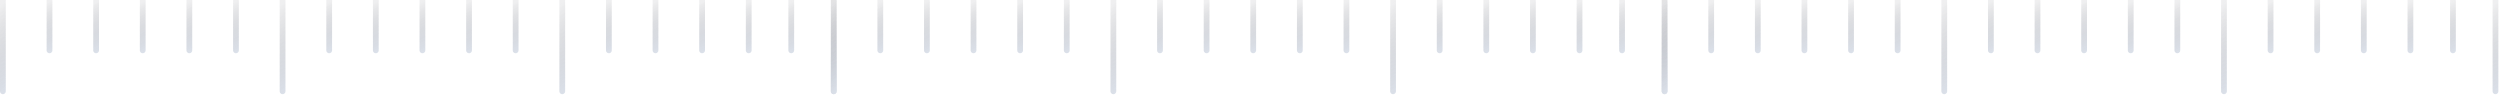 <svg width="866" height="33" viewBox="0 0 866 33" fill="none" xmlns="http://www.w3.org/2000/svg">
<g opacity="0.9">
<path d="M288.787 31.622L288.787 8.19862e-07" stroke="url(#paint0_linear_77_665)" stroke-width="2" stroke-linecap="round"/>
<path d="M304.934 17.442L304.934 2.12818e-07" stroke="url(#paint1_linear_77_665)" stroke-width="2" stroke-linecap="round"/>
<path d="M321.081 17.442L321.081 2.12818e-07" stroke="url(#paint2_linear_77_665)" stroke-width="2" stroke-linecap="round"/>
<path d="M337.229 17.442L337.229 2.12818e-07" stroke="url(#paint3_linear_77_665)" stroke-width="2" stroke-linecap="round"/>
<path d="M353.375 17.442L353.375 2.12818e-07" stroke="url(#paint4_linear_77_665)" stroke-width="2" stroke-linecap="round"/>
<path d="M369.523 17.442L369.523 2.12818e-07" stroke="url(#paint5_linear_77_665)" stroke-width="2" stroke-linecap="round"/>
<path d="M385.67 31.622L385.67 8.19862e-07" stroke="url(#paint6_linear_77_665)" stroke-width="2" stroke-linecap="round"/>
<path d="M401.818 17.442L401.818 2.12818e-07" stroke="url(#paint7_linear_77_665)" stroke-width="2" stroke-linecap="round"/>
<path d="M417.965 17.442L417.965 2.12818e-07" stroke="url(#paint8_linear_77_665)" stroke-width="2" stroke-linecap="round"/>
<path d="M434.113 17.442L434.113 2.12818e-07" stroke="url(#paint9_linear_77_665)" stroke-width="2" stroke-linecap="round"/>
<path d="M450.26 17.442L450.26 2.12818e-07" stroke="url(#paint10_linear_77_665)" stroke-width="2" stroke-linecap="round"/>
<path d="M466.408 17.442L466.408 2.12818e-07" stroke="url(#paint11_linear_77_665)" stroke-width="2" stroke-linecap="round"/>
<path d="M482.555 31.622L482.555 8.19862e-07" stroke="url(#paint12_linear_77_665)" stroke-width="2" stroke-linecap="round"/>
<path d="M576.61 31.622L576.61 8.19862e-07" stroke="url(#paint13_linear_77_665)" stroke-width="2" stroke-linecap="round"/>
<path d="M498.703 17.442L498.703 2.12818e-07" stroke="url(#paint14_linear_77_665)" stroke-width="2" stroke-linecap="round"/>
<path d="M514.85 17.442L514.85 2.12818e-07" stroke="url(#paint15_linear_77_665)" stroke-width="2" stroke-linecap="round"/>
<path d="M530.998 17.442L530.998 2.12818e-07" stroke="url(#paint16_linear_77_665)" stroke-width="2" stroke-linecap="round"/>
<path d="M547.145 17.442L547.145 2.12818e-07" stroke="url(#paint17_linear_77_665)" stroke-width="2" stroke-linecap="round"/>
<path d="M561.877 17.442L561.877 2.12818e-07" stroke="url(#paint18_linear_77_665)" stroke-width="2" stroke-linecap="round"/>
<path d="M576.61 31.622L576.61 8.19862e-07" stroke="url(#paint19_linear_77_665)" stroke-width="2" stroke-linecap="round"/>
<path d="M592.757 17.442L592.757 2.12818e-07" stroke="url(#paint20_linear_77_665)" stroke-width="2" stroke-linecap="round"/>
<path d="M608.904 17.442L608.904 2.12818e-07" stroke="url(#paint21_linear_77_665)" stroke-width="2" stroke-linecap="round"/>
<path d="M625.052 17.442L625.052 2.12818e-07" stroke="url(#paint22_linear_77_665)" stroke-width="2" stroke-linecap="round"/>
<path d="M641.199 17.442L641.199 2.12818e-07" stroke="url(#paint23_linear_77_665)" stroke-width="2" stroke-linecap="round"/>
<path d="M657.346 17.442L657.346 2.12818e-07" stroke="url(#paint24_linear_77_665)" stroke-width="2" stroke-linecap="round"/>
<path d="M673.494 31.622L673.494 8.19862e-07" stroke="url(#paint25_linear_77_665)" stroke-width="2" stroke-linecap="round"/>
<path d="M689.641 17.442L689.641 2.12818e-07" stroke="url(#paint26_linear_77_665)" stroke-width="2" stroke-linecap="round"/>
<path d="M705.789 17.442L705.789 2.12818e-07" stroke="url(#paint27_linear_77_665)" stroke-width="2" stroke-linecap="round"/>
<path d="M721.936 17.442L721.936 2.12818e-07" stroke="url(#paint28_linear_77_665)" stroke-width="2" stroke-linecap="round"/>
<path d="M738.083 17.442L738.083 2.12818e-07" stroke="url(#paint29_linear_77_665)" stroke-width="2" stroke-linecap="round"/>
<path d="M754.231 17.442L754.231 2.12818e-07" stroke="url(#paint30_linear_77_665)" stroke-width="2" stroke-linecap="round"/>
<path d="M770.378 31.622L770.378 8.19862e-07" stroke="url(#paint31_linear_77_665)" stroke-width="2" stroke-linecap="round"/>
<path d="M864.433 31.622L864.433 8.19862e-07" stroke="url(#paint32_linear_77_665)" stroke-width="2" stroke-linecap="round"/>
<path d="M786.526 17.442L786.526 2.12818e-07" stroke="url(#paint33_linear_77_665)" stroke-width="2" stroke-linecap="round"/>
<path d="M802.673 17.442L802.673 2.12818e-07" stroke="url(#paint34_linear_77_665)" stroke-width="2" stroke-linecap="round"/>
<path d="M818.821 17.442L818.821 2.12818e-07" stroke="url(#paint35_linear_77_665)" stroke-width="2" stroke-linecap="round"/>
<path d="M834.968 17.442L834.968 2.12818e-07" stroke="url(#paint36_linear_77_665)" stroke-width="2" stroke-linecap="round"/>
<path d="M849.701 17.442L849.701 2.12818e-07" stroke="url(#paint37_linear_77_665)" stroke-width="2" stroke-linecap="round"/>
<path d="M1 31.622L1 8.19862e-07" stroke="url(#paint38_linear_77_665)" stroke-width="2" stroke-linecap="round"/>
<path d="M17.148 17.442L17.148 2.12818e-07" stroke="url(#paint39_linear_77_665)" stroke-width="2" stroke-linecap="round"/>
<path d="M33.294 17.442L33.294 2.12818e-07" stroke="url(#paint40_linear_77_665)" stroke-width="2" stroke-linecap="round"/>
<path d="M49.442 17.442L49.442 2.12818e-07" stroke="url(#paint41_linear_77_665)" stroke-width="2" stroke-linecap="round"/>
<path d="M65.589 17.442L65.589 2.12818e-07" stroke="url(#paint42_linear_77_665)" stroke-width="2" stroke-linecap="round"/>
<path d="M81.736 17.442L81.736 2.12818e-07" stroke="url(#paint43_linear_77_665)" stroke-width="2" stroke-linecap="round"/>
<path d="M97.884 31.622L97.884 8.19862e-07" stroke="url(#paint44_linear_77_665)" stroke-width="2" stroke-linecap="round"/>
<path d="M114.031 17.442L114.031 2.12818e-07" stroke="url(#paint45_linear_77_665)" stroke-width="2" stroke-linecap="round"/>
<path d="M130.179 17.442L130.179 2.12818e-07" stroke="url(#paint46_linear_77_665)" stroke-width="2" stroke-linecap="round"/>
<path d="M146.326 17.442L146.326 2.12818e-07" stroke="url(#paint47_linear_77_665)" stroke-width="2" stroke-linecap="round"/>
<path d="M162.474 17.442L162.474 2.12818e-07" stroke="url(#paint48_linear_77_665)" stroke-width="2" stroke-linecap="round"/>
<path d="M178.621 17.442L178.621 2.12818e-07" stroke="url(#paint49_linear_77_665)" stroke-width="2" stroke-linecap="round"/>
<path d="M194.769 31.622L194.769 8.19862e-07" stroke="url(#paint50_linear_77_665)" stroke-width="2" stroke-linecap="round"/>
<path d="M288.823 31.622L288.823 8.19862e-07" stroke="url(#paint51_linear_77_665)" stroke-width="2" stroke-linecap="round"/>
<path d="M210.916 17.442L210.916 2.12818e-07" stroke="url(#paint52_linear_77_665)" stroke-width="2" stroke-linecap="round"/>
<path d="M227.063 17.442L227.063 2.12818e-07" stroke="url(#paint53_linear_77_665)" stroke-width="2" stroke-linecap="round"/>
<path d="M243.211 17.442L243.211 2.12818e-07" stroke="url(#paint54_linear_77_665)" stroke-width="2" stroke-linecap="round"/>
<path d="M259.358 17.442L259.358 2.12818e-07" stroke="url(#paint55_linear_77_665)" stroke-width="2" stroke-linecap="round"/>
<path d="M274.091 17.442L274.091 2.12818e-07" stroke="url(#paint56_linear_77_665)" stroke-width="2" stroke-linecap="round"/>
</g>
<defs>
<linearGradient id="paint0_linear_77_665" x1="289.287" y1="32.645" x2="273.191" y2="15.001" gradientUnits="userSpaceOnUse">
<stop stop-color="#D7DDE7"/>
<stop offset="1" stop-color="#9A9BA1" stop-opacity="0.17"/>
</linearGradient>
<linearGradient id="paint1_linear_77_665" x1="305.434" y1="18.006" x2="298.275" y2="3.778" gradientUnits="userSpaceOnUse">
<stop stop-color="#D7DDE7"/>
<stop offset="1" stop-color="#9A9BA1" stop-opacity="0.17"/>
</linearGradient>
<linearGradient id="paint2_linear_77_665" x1="321.581" y1="18.006" x2="314.422" y2="3.778" gradientUnits="userSpaceOnUse">
<stop stop-color="#D7DDE7"/>
<stop offset="1" stop-color="#9A9BA1" stop-opacity="0.17"/>
</linearGradient>
<linearGradient id="paint3_linear_77_665" x1="337.729" y1="18.006" x2="330.569" y2="3.778" gradientUnits="userSpaceOnUse">
<stop stop-color="#D7DDE7"/>
<stop offset="1" stop-color="#9A9BA1" stop-opacity="0.17"/>
</linearGradient>
<linearGradient id="paint4_linear_77_665" x1="353.875" y1="18.006" x2="346.716" y2="3.778" gradientUnits="userSpaceOnUse">
<stop stop-color="#D7DDE7"/>
<stop offset="1" stop-color="#9A9BA1" stop-opacity="0.17"/>
</linearGradient>
<linearGradient id="paint5_linear_77_665" x1="370.023" y1="18.006" x2="362.864" y2="3.778" gradientUnits="userSpaceOnUse">
<stop stop-color="#D7DDE7"/>
<stop offset="1" stop-color="#9A9BA1" stop-opacity="0.17"/>
</linearGradient>
<linearGradient id="paint6_linear_77_665" x1="386.17" y1="32.645" x2="370.075" y2="15.001" gradientUnits="userSpaceOnUse">
<stop stop-color="#D7DDE7"/>
<stop offset="1" stop-color="#9A9BA1" stop-opacity="0.17"/>
</linearGradient>
<linearGradient id="paint7_linear_77_665" x1="402.318" y1="18.006" x2="395.159" y2="3.778" gradientUnits="userSpaceOnUse">
<stop stop-color="#D7DDE7"/>
<stop offset="1" stop-color="#9A9BA1" stop-opacity="0.17"/>
</linearGradient>
<linearGradient id="paint8_linear_77_665" x1="418.465" y1="18.006" x2="411.306" y2="3.778" gradientUnits="userSpaceOnUse">
<stop stop-color="#D7DDE7"/>
<stop offset="1" stop-color="#9A9BA1" stop-opacity="0.17"/>
</linearGradient>
<linearGradient id="paint9_linear_77_665" x1="434.613" y1="18.006" x2="427.454" y2="3.778" gradientUnits="userSpaceOnUse">
<stop stop-color="#D7DDE7"/>
<stop offset="1" stop-color="#9A9BA1" stop-opacity="0.17"/>
</linearGradient>
<linearGradient id="paint10_linear_77_665" x1="450.76" y1="18.006" x2="443.601" y2="3.778" gradientUnits="userSpaceOnUse">
<stop stop-color="#D7DDE7"/>
<stop offset="1" stop-color="#9A9BA1" stop-opacity="0.17"/>
</linearGradient>
<linearGradient id="paint11_linear_77_665" x1="466.908" y1="18.006" x2="459.748" y2="3.778" gradientUnits="userSpaceOnUse">
<stop stop-color="#D7DDE7"/>
<stop offset="1" stop-color="#9A9BA1" stop-opacity="0.17"/>
</linearGradient>
<linearGradient id="paint12_linear_77_665" x1="483.055" y1="32.645" x2="466.96" y2="15.001" gradientUnits="userSpaceOnUse">
<stop stop-color="#D7DDE7"/>
<stop offset="1" stop-color="#9A9BA1" stop-opacity="0.17"/>
</linearGradient>
<linearGradient id="paint13_linear_77_665" x1="577.11" y1="32.645" x2="561.015" y2="15.001" gradientUnits="userSpaceOnUse">
<stop stop-color="#D7DDE7"/>
<stop offset="1" stop-color="#9A9BA1" stop-opacity="0.17"/>
</linearGradient>
<linearGradient id="paint14_linear_77_665" x1="499.203" y1="18.006" x2="492.043" y2="3.778" gradientUnits="userSpaceOnUse">
<stop stop-color="#D7DDE7"/>
<stop offset="1" stop-color="#9A9BA1" stop-opacity="0.17"/>
</linearGradient>
<linearGradient id="paint15_linear_77_665" x1="515.35" y1="18.006" x2="508.191" y2="3.778" gradientUnits="userSpaceOnUse">
<stop stop-color="#D7DDE7"/>
<stop offset="1" stop-color="#9A9BA1" stop-opacity="0.17"/>
</linearGradient>
<linearGradient id="paint16_linear_77_665" x1="531.498" y1="18.006" x2="524.338" y2="3.778" gradientUnits="userSpaceOnUse">
<stop stop-color="#D7DDE7"/>
<stop offset="1" stop-color="#9A9BA1" stop-opacity="0.17"/>
</linearGradient>
<linearGradient id="paint17_linear_77_665" x1="547.645" y1="18.006" x2="540.486" y2="3.778" gradientUnits="userSpaceOnUse">
<stop stop-color="#D7DDE7"/>
<stop offset="1" stop-color="#9A9BA1" stop-opacity="0.17"/>
</linearGradient>
<linearGradient id="paint18_linear_77_665" x1="562.377" y1="18.006" x2="555.218" y2="3.778" gradientUnits="userSpaceOnUse">
<stop stop-color="#D7DDE7"/>
<stop offset="1" stop-color="#9A9BA1" stop-opacity="0.17"/>
</linearGradient>
<linearGradient id="paint19_linear_77_665" x1="577.11" y1="32.645" x2="561.015" y2="15.001" gradientUnits="userSpaceOnUse">
<stop stop-color="#D7DDE7"/>
<stop offset="1" stop-color="#9A9BA1" stop-opacity="0.17"/>
</linearGradient>
<linearGradient id="paint20_linear_77_665" x1="593.257" y1="18.006" x2="586.098" y2="3.778" gradientUnits="userSpaceOnUse">
<stop stop-color="#D7DDE7"/>
<stop offset="1" stop-color="#9A9BA1" stop-opacity="0.17"/>
</linearGradient>
<linearGradient id="paint21_linear_77_665" x1="609.404" y1="18.006" x2="602.245" y2="3.778" gradientUnits="userSpaceOnUse">
<stop stop-color="#D7DDE7"/>
<stop offset="1" stop-color="#9A9BA1" stop-opacity="0.17"/>
</linearGradient>
<linearGradient id="paint22_linear_77_665" x1="625.552" y1="18.006" x2="618.392" y2="3.778" gradientUnits="userSpaceOnUse">
<stop stop-color="#D7DDE7"/>
<stop offset="1" stop-color="#9A9BA1" stop-opacity="0.17"/>
</linearGradient>
<linearGradient id="paint23_linear_77_665" x1="641.699" y1="18.006" x2="634.539" y2="3.778" gradientUnits="userSpaceOnUse">
<stop stop-color="#D7DDE7"/>
<stop offset="1" stop-color="#9A9BA1" stop-opacity="0.17"/>
</linearGradient>
<linearGradient id="paint24_linear_77_665" x1="657.846" y1="18.006" x2="650.687" y2="3.778" gradientUnits="userSpaceOnUse">
<stop stop-color="#D7DDE7"/>
<stop offset="1" stop-color="#9A9BA1" stop-opacity="0.17"/>
</linearGradient>
<linearGradient id="paint25_linear_77_665" x1="673.994" y1="32.645" x2="657.898" y2="15.001" gradientUnits="userSpaceOnUse">
<stop stop-color="#D7DDE7"/>
<stop offset="1" stop-color="#9A9BA1" stop-opacity="0.17"/>
</linearGradient>
<linearGradient id="paint26_linear_77_665" x1="690.141" y1="18.006" x2="682.982" y2="3.778" gradientUnits="userSpaceOnUse">
<stop stop-color="#D7DDE7"/>
<stop offset="1" stop-color="#9A9BA1" stop-opacity="0.17"/>
</linearGradient>
<linearGradient id="paint27_linear_77_665" x1="706.289" y1="18.006" x2="699.129" y2="3.778" gradientUnits="userSpaceOnUse">
<stop stop-color="#D7DDE7"/>
<stop offset="1" stop-color="#9A9BA1" stop-opacity="0.17"/>
</linearGradient>
<linearGradient id="paint28_linear_77_665" x1="722.436" y1="18.006" x2="715.277" y2="3.778" gradientUnits="userSpaceOnUse">
<stop stop-color="#D7DDE7"/>
<stop offset="1" stop-color="#9A9BA1" stop-opacity="0.17"/>
</linearGradient>
<linearGradient id="paint29_linear_77_665" x1="738.583" y1="18.006" x2="731.424" y2="3.778" gradientUnits="userSpaceOnUse">
<stop stop-color="#D7DDE7"/>
<stop offset="1" stop-color="#9A9BA1" stop-opacity="0.17"/>
</linearGradient>
<linearGradient id="paint30_linear_77_665" x1="754.731" y1="18.006" x2="747.572" y2="3.778" gradientUnits="userSpaceOnUse">
<stop stop-color="#D7DDE7"/>
<stop offset="1" stop-color="#9A9BA1" stop-opacity="0.17"/>
</linearGradient>
<linearGradient id="paint31_linear_77_665" x1="770.878" y1="32.645" x2="754.783" y2="15.001" gradientUnits="userSpaceOnUse">
<stop stop-color="#D7DDE7"/>
<stop offset="1" stop-color="#9A9BA1" stop-opacity="0.17"/>
</linearGradient>
<linearGradient id="paint32_linear_77_665" x1="864.933" y1="32.645" x2="848.838" y2="15.001" gradientUnits="userSpaceOnUse">
<stop stop-color="#D7DDE7"/>
<stop offset="1" stop-color="#9A9BA1" stop-opacity="0.17"/>
</linearGradient>
<linearGradient id="paint33_linear_77_665" x1="787.026" y1="18.006" x2="779.867" y2="3.778" gradientUnits="userSpaceOnUse">
<stop stop-color="#D7DDE7"/>
<stop offset="1" stop-color="#9A9BA1" stop-opacity="0.17"/>
</linearGradient>
<linearGradient id="paint34_linear_77_665" x1="803.173" y1="18.006" x2="796.014" y2="3.778" gradientUnits="userSpaceOnUse">
<stop stop-color="#D7DDE7"/>
<stop offset="1" stop-color="#9A9BA1" stop-opacity="0.17"/>
</linearGradient>
<linearGradient id="paint35_linear_77_665" x1="819.321" y1="18.006" x2="812.162" y2="3.778" gradientUnits="userSpaceOnUse">
<stop stop-color="#D7DDE7"/>
<stop offset="1" stop-color="#9A9BA1" stop-opacity="0.17"/>
</linearGradient>
<linearGradient id="paint36_linear_77_665" x1="835.468" y1="18.006" x2="828.309" y2="3.778" gradientUnits="userSpaceOnUse">
<stop stop-color="#D7DDE7"/>
<stop offset="1" stop-color="#9A9BA1" stop-opacity="0.17"/>
</linearGradient>
<linearGradient id="paint37_linear_77_665" x1="850.201" y1="18.006" x2="843.041" y2="3.778" gradientUnits="userSpaceOnUse">
<stop stop-color="#D7DDE7"/>
<stop offset="1" stop-color="#9A9BA1" stop-opacity="0.17"/>
</linearGradient>
<linearGradient id="paint38_linear_77_665" x1="1.5" y1="32.645" x2="-14.595" y2="15.001" gradientUnits="userSpaceOnUse">
<stop stop-color="#D7DDE7"/>
<stop offset="1" stop-color="#9A9BA1" stop-opacity="0.17"/>
</linearGradient>
<linearGradient id="paint39_linear_77_665" x1="17.648" y1="18.006" x2="10.488" y2="3.778" gradientUnits="userSpaceOnUse">
<stop stop-color="#D7DDE7"/>
<stop offset="1" stop-color="#9A9BA1" stop-opacity="0.17"/>
</linearGradient>
<linearGradient id="paint40_linear_77_665" x1="33.794" y1="18.006" x2="26.635" y2="3.778" gradientUnits="userSpaceOnUse">
<stop stop-color="#D7DDE7"/>
<stop offset="1" stop-color="#9A9BA1" stop-opacity="0.17"/>
</linearGradient>
<linearGradient id="paint41_linear_77_665" x1="49.942" y1="18.006" x2="42.783" y2="3.778" gradientUnits="userSpaceOnUse">
<stop stop-color="#D7DDE7"/>
<stop offset="1" stop-color="#9A9BA1" stop-opacity="0.17"/>
</linearGradient>
<linearGradient id="paint42_linear_77_665" x1="66.089" y1="18.006" x2="58.93" y2="3.778" gradientUnits="userSpaceOnUse">
<stop stop-color="#D7DDE7"/>
<stop offset="1" stop-color="#9A9BA1" stop-opacity="0.17"/>
</linearGradient>
<linearGradient id="paint43_linear_77_665" x1="82.236" y1="18.006" x2="75.077" y2="3.778" gradientUnits="userSpaceOnUse">
<stop stop-color="#D7DDE7"/>
<stop offset="1" stop-color="#9A9BA1" stop-opacity="0.17"/>
</linearGradient>
<linearGradient id="paint44_linear_77_665" x1="98.384" y1="32.645" x2="82.288" y2="15.001" gradientUnits="userSpaceOnUse">
<stop stop-color="#D7DDE7"/>
<stop offset="1" stop-color="#9A9BA1" stop-opacity="0.17"/>
</linearGradient>
<linearGradient id="paint45_linear_77_665" x1="114.531" y1="18.006" x2="107.372" y2="3.778" gradientUnits="userSpaceOnUse">
<stop stop-color="#D7DDE7"/>
<stop offset="1" stop-color="#9A9BA1" stop-opacity="0.17"/>
</linearGradient>
<linearGradient id="paint46_linear_77_665" x1="130.679" y1="18.006" x2="123.519" y2="3.778" gradientUnits="userSpaceOnUse">
<stop stop-color="#D7DDE7"/>
<stop offset="1" stop-color="#9A9BA1" stop-opacity="0.17"/>
</linearGradient>
<linearGradient id="paint47_linear_77_665" x1="146.826" y1="18.006" x2="139.667" y2="3.778" gradientUnits="userSpaceOnUse">
<stop stop-color="#D7DDE7"/>
<stop offset="1" stop-color="#9A9BA1" stop-opacity="0.17"/>
</linearGradient>
<linearGradient id="paint48_linear_77_665" x1="162.974" y1="18.006" x2="155.814" y2="3.778" gradientUnits="userSpaceOnUse">
<stop stop-color="#D7DDE7"/>
<stop offset="1" stop-color="#9A9BA1" stop-opacity="0.17"/>
</linearGradient>
<linearGradient id="paint49_linear_77_665" x1="179.121" y1="18.006" x2="171.962" y2="3.778" gradientUnits="userSpaceOnUse">
<stop stop-color="#D7DDE7"/>
<stop offset="1" stop-color="#9A9BA1" stop-opacity="0.17"/>
</linearGradient>
<linearGradient id="paint50_linear_77_665" x1="195.269" y1="32.645" x2="179.173" y2="15.001" gradientUnits="userSpaceOnUse">
<stop stop-color="#D7DDE7"/>
<stop offset="1" stop-color="#9A9BA1" stop-opacity="0.17"/>
</linearGradient>
<linearGradient id="paint51_linear_77_665" x1="289.323" y1="32.645" x2="273.228" y2="15.001" gradientUnits="userSpaceOnUse">
<stop stop-color="#D7DDE7"/>
<stop offset="1" stop-color="#9A9BA1" stop-opacity="0.17"/>
</linearGradient>
<linearGradient id="paint52_linear_77_665" x1="211.416" y1="18.006" x2="204.257" y2="3.778" gradientUnits="userSpaceOnUse">
<stop stop-color="#D7DDE7"/>
<stop offset="1" stop-color="#9A9BA1" stop-opacity="0.17"/>
</linearGradient>
<linearGradient id="paint53_linear_77_665" x1="227.563" y1="18.006" x2="220.404" y2="3.778" gradientUnits="userSpaceOnUse">
<stop stop-color="#D7DDE7"/>
<stop offset="1" stop-color="#9A9BA1" stop-opacity="0.17"/>
</linearGradient>
<linearGradient id="paint54_linear_77_665" x1="243.711" y1="18.006" x2="236.552" y2="3.778" gradientUnits="userSpaceOnUse">
<stop stop-color="#D7DDE7"/>
<stop offset="1" stop-color="#9A9BA1" stop-opacity="0.17"/>
</linearGradient>
<linearGradient id="paint55_linear_77_665" x1="259.858" y1="18.006" x2="252.699" y2="3.778" gradientUnits="userSpaceOnUse">
<stop stop-color="#D7DDE7"/>
<stop offset="1" stop-color="#9A9BA1" stop-opacity="0.17"/>
</linearGradient>
<linearGradient id="paint56_linear_77_665" x1="274.591" y1="18.006" x2="267.432" y2="3.778" gradientUnits="userSpaceOnUse">
<stop stop-color="#D7DDE7"/>
<stop offset="1" stop-color="#9A9BA1" stop-opacity="0.17"/>
</linearGradient>
</defs>
</svg>

